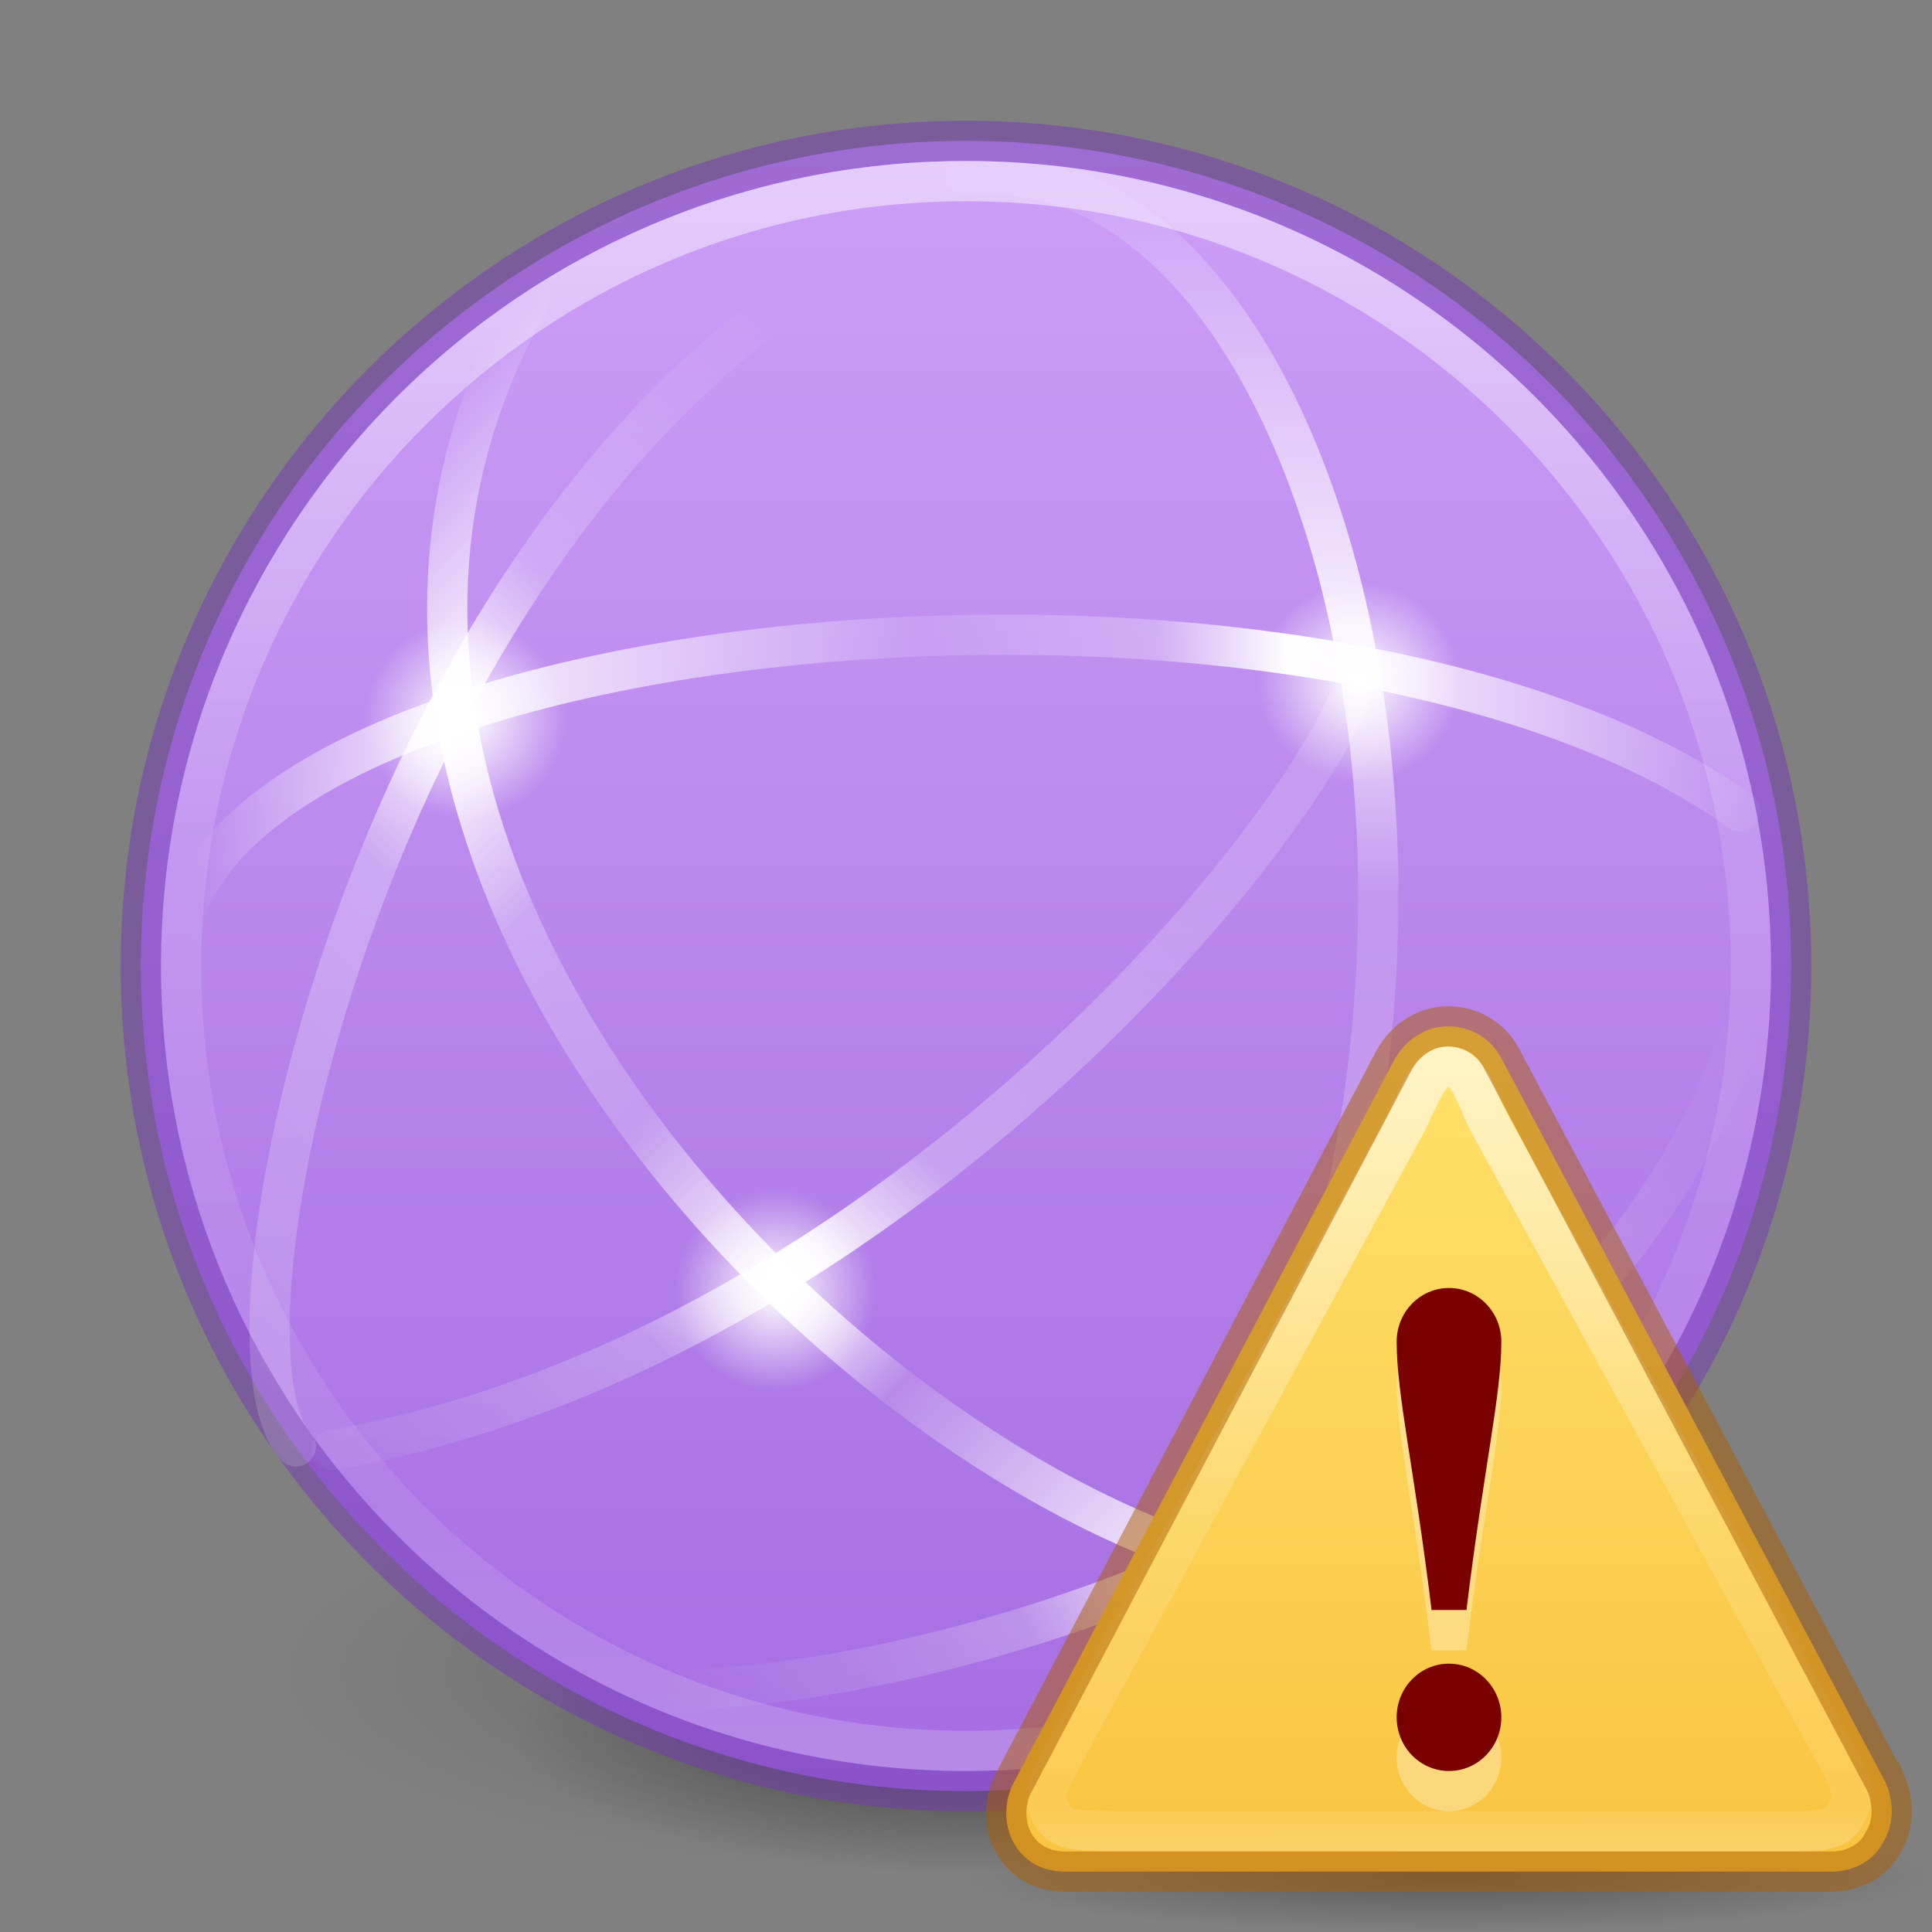 <?xml version="1.0" encoding="UTF-8" standalone="no"?>
<svg
   xmlns:osb="http://www.openswatchbook.org/uri/2009/osb"
   xmlns:dc="http://purl.org/dc/elements/1.1/"
   xmlns:cc="http://creativecommons.org/ns#"
   xmlns:rdf="http://www.w3.org/1999/02/22-rdf-syntax-ns#"
   xmlns:svg="http://www.w3.org/2000/svg"
   xmlns="http://www.w3.org/2000/svg"
   xmlns:xlink="http://www.w3.org/1999/xlink"
   id="svg4460"
   height="48"
   width="48"
   version="1.1">
  <rect width="100%" height="100%" fill="#808080" stroke="none"/>
  <defs
     id="defs4462">
    <linearGradient
       id="linearGradient917">
      <stop
         style="stop-color:#cd9ef7;stop-opacity:1"
         offset="0"
         id="stop913" />
      <stop
         style="stop-color:#a56de2;stop-opacity:1"
         offset="1"
         id="stop915" />
    </linearGradient>
    <linearGradient
       id="linearGradient4952">
      <stop
         id="stop4954"
         style="stop-color:#ffffff;stop-opacity:0"
         offset="0" />
      <stop
         offset="0.448"
         style="stop-color:#ffffff;stop-opacity:0.273"
         id="stop4960" />
      <stop
         offset="0.55"
         style="stop-color:#ffffff;stop-opacity:1"
         id="stop4962" />
      <stop
         id="stop4964"
         style="stop-color:#ffffff;stop-opacity:0.229"
         offset="0.721" />
      <stop
         id="stop4966"
         style="stop-color:#ffffff;stop-opacity:0"
         offset="1" />
    </linearGradient>
    <linearGradient
       id="linearGradient4914">
      <stop
         offset="0"
         style="stop-color:#ffffff;stop-opacity:0"
         id="stop4916" />
      <stop
         id="stop4918"
         style="stop-color:#ffffff;stop-opacity:0.851;"
         offset="0.143" />
      <stop
         offset="0.346"
         style="stop-color:#ffffff;stop-opacity:0.127"
         id="stop4920" />
      <stop
         id="stop4922"
         style="stop-color:#ffffff;stop-opacity:0.273"
         offset="0.645" />
      <stop
         id="stop4924"
         style="stop-color:#ffffff;stop-opacity:1"
         offset="0.728" />
      <stop
         offset="0.809"
         style="stop-color:#ffffff;stop-opacity:0.229"
         id="stop4932" />
      <stop
         offset="1"
         style="stop-color:#ffffff;stop-opacity:0"
         id="stop4926" />
    </linearGradient>
    <linearGradient
       id="linearGradient4878">
      <stop
         id="stop4880"
         offset="0"
         style="stop-color:#ffffff;stop-opacity:1;" />
      <stop
         id="stop4882"
         offset="1"
         style="stop-color:#ffffff;stop-opacity:0;" />
    </linearGradient>
    <linearGradient
       id="linearGradient4834">
      <stop
         id="stop4836"
         style="stop-color:#ffffff;stop-opacity:0"
         offset="0" />
      <stop
         offset="0.168"
         style="stop-color:#ffffff;stop-opacity:0.851;"
         id="stop4838" />
      <stop
         id="stop4840"
         style="stop-color:#ffffff;stop-opacity:0.127"
         offset="0.457" />
      <stop
         offset="0.608"
         style="stop-color:#ffffff;stop-opacity:0.273"
         id="stop4842" />
      <stop
         offset="0.693"
         style="stop-color:#ffffff;stop-opacity:1"
         id="stop4844" />
      <stop
         id="stop4846"
         style="stop-color:#ffffff;stop-opacity:0"
         offset="1" />
    </linearGradient>
    <linearGradient
       id="linearGradient4820">
      <stop
         id="stop4822"
         style="stop-color:#ffffff;stop-opacity:0"
         offset="0" />
      <stop
         offset="0.143"
         style="stop-color:#ffffff;stop-opacity:0.851;"
         id="stop4824" />
      <stop
         id="stop4826"
         style="stop-color:#ffffff;stop-opacity:0.127"
         offset="0.346" />
      <stop
         offset="0.436"
         style="stop-color:#ffffff;stop-opacity:1"
         id="stop4928" />
      <stop
         id="stop4930"
         style="stop-color:#ffffff;stop-opacity:0.205"
         offset="0.581" />
      <stop
         offset="0.725"
         style="stop-color:#ffffff;stop-opacity:0.273"
         id="stop4828" />
      <stop
         offset="0.84"
         style="stop-color:#ffffff;stop-opacity:1"
         id="stop4830" />
      <stop
         id="stop4832"
         style="stop-color:#ffffff;stop-opacity:0"
         offset="1" />
    </linearGradient>
    <linearGradient
       id="linearGradient4804">
      <stop
         offset="0"
         style="stop-color:#ffffff;stop-opacity:0"
         id="stop4806" />
      <stop
         id="stop4808"
         style="stop-color:#ffffff;stop-opacity:0.851;"
         offset="0.292" />
      <stop
         offset="0.457"
         style="stop-color:#ffffff;stop-opacity:0.127"
         id="stop4812" />
      <stop
         id="stop4818"
         style="stop-color:#ffffff;stop-opacity:0.273"
         offset="0.725" />
      <stop
         id="stop4816"
         style="stop-color:#ffffff;stop-opacity:1"
         offset="0.84" />
      <stop
         offset="1"
         style="stop-color:#ffffff;stop-opacity:0"
         id="stop4810" />
    </linearGradient>
    <linearGradient
       gradientTransform="matrix(0.914,0,0,-0.914,0.704,45.027)"
       gradientUnits="userSpaceOnUse"
       xlink:href="#linearGradient4834"
       id="linearGradient4344"
       y2="23"
       x2="47.5"
       y1="23"
       x1="4.49" />
    <linearGradient
       gradientTransform="matrix(0.646,0.646,-0.646,0.646,22.4,-7.352)"
       gradientUnits="userSpaceOnUse"
       xlink:href="#linearGradient4820"
       id="linearGradient4355"
       y2="27.243"
       x2="4.287"
       y1="27.262"
       x1="47.1" />
    <linearGradient
       gradientTransform="matrix(0,0.914,0.914,0,2.989,0.688)"
       gradientUnits="userSpaceOnUse"
       xlink:href="#linearGradient4804"
       id="linearGradient4362"
       y2="23"
       x2="47.5"
       y1="23"
       x1="3.5" />
    <linearGradient
       gradientTransform="matrix(1.617,0,0,1.617,-92.707,-21.06)"
       gradientUnits="userSpaceOnUse"
       xlink:href="#linearGradient4806-2"
       id="linearGradient4338-5-6"
       y2="40.496"
       x2="71.204"
       y1="15.369"
       x1="71.204" />
    <linearGradient
       id="linearGradient4806-2">
      <stop
         offset="0"
         style="stop-color:#ffffff;stop-opacity:1"
         id="stop4808-4" />
      <stop
         offset="0.424"
         style="stop-color:#ffffff;stop-opacity:0.235"
         id="stop4810-0" />
      <stop
         offset="0.821"
         style="stop-color:#ffffff;stop-opacity:0.157"
         id="stop4812-8" />
      <stop
         offset="1"
         style="stop-color:#ffffff;stop-opacity:0.392"
         id="stop4814-0" />
    </linearGradient>
    <linearGradient
       osb:paint="solid"
       id="linearGradient4526">
      <stop
         id="stop4528"
         offset="0"
         style="stop-color:#ffffff;stop-opacity:1;" />
    </linearGradient>
    <radialGradient
       gradientTransform="translate(1.062,-3.125)"
       gradientUnits="userSpaceOnUse"
       r="2.5"
       fy="20.069"
       fx="32.704"
       cy="20.069"
       cx="32.704"
       id="radialGradient4884"
       xlink:href="#linearGradient4878" />
    <radialGradient
       r="2.5"
       fy="20.069"
       fx="32.704"
       cy="20.069"
       cx="32.704"
       gradientTransform="translate(-21.141,-2.194)"
       gradientUnits="userSpaceOnUse"
       id="radialGradient4894"
       xlink:href="#linearGradient4878" />
    <linearGradient
       y2="22.18"
       x2="44.629"
       y1="58.276"
       x1="5.551"
       gradientTransform="matrix(0,0.914,0.914,0,-8.935,0.688)"
       gradientUnits="userSpaceOnUse"
       id="linearGradient4898"
       xlink:href="#linearGradient4914" />
    <radialGradient
       r="2.5"
       fy="20.069"
       fx="32.704"
       cy="20.069"
       cx="32.704"
       gradientTransform="translate(-13.438,12)"
       gradientUnits="userSpaceOnUse"
       id="radialGradient4938"
       xlink:href="#linearGradient4878" />
    <linearGradient
       y2="22.18"
       x2="44.629"
       y1="58.276"
       x1="5.551"
       gradientTransform="matrix(0,-0.914,-0.914,0,40.205,48.448)"
       gradientUnits="userSpaceOnUse"
       id="linearGradient4946"
       xlink:href="#linearGradient4914" />
    <linearGradient
       y2="17.055"
       x2="40.761"
       y1="48.221"
       x1="25.177"
       gradientTransform="matrix(0,0.914,0.914,0,1.162,5.612)"
       gradientUnits="userSpaceOnUse"
       id="linearGradient4950"
       xlink:href="#linearGradient4952" />
    <linearGradient
       id="linearGradient8838">
      <stop
         offset="0"
         style="stop-color:#000000;stop-opacity:1"
         id="stop8840" />
      <stop
         offset="1"
         style="stop-color:#000000;stop-opacity:0"
         id="stop8842" />
    </linearGradient>
    <linearGradient
       id="linearGradient3117-8">
      <stop
         offset="0"
         style="stop-color:#ffffff;stop-opacity:1"
         id="stop3119-9" />
      <stop
         offset="0.569"
         style="stop-color:#ffffff;stop-opacity:0.235"
         id="stop3121-9" />
      <stop
         offset="0.933"
         style="stop-color:#ffffff;stop-opacity:0.157"
         id="stop3123-6" />
      <stop
         offset="1"
         style="stop-color:#ffffff;stop-opacity:0.392"
         id="stop3125-3" />
    </linearGradient>
    <linearGradient
       gradientTransform="matrix(0.494,0,-0.002,0.515,21.662,16.574)"
       gradientUnits="userSpaceOnUse"
       xlink:href="#linearGradient3117-8"
       id="linearGradient3091"
       y2="57.567"
       x2="29.291"
       y1="19.788"
       x1="29.127" />
    <linearGradient
       gradientTransform="matrix(0.489,0,0,0.488,24.266,24.742)"
       gradientUnits="userSpaceOnUse"
       xlink:href="#linearGradient4171"
       id="linearGradient3094"
       y2="44.532"
       x2="24"
       y1="2.011"
       x1="24" />
    <linearGradient
       id="linearGradient4171">
      <stop
         id="stop4173"
         offset="0"
         style="stop-color:#ffe16b;stop-opacity:1" />
      <stop
         id="stop4175"
         offset="1"
         style="stop-color:#f9c440;stop-opacity:1" />
    </linearGradient>
    <radialGradient
       cx="62.625"
       cy="4.625"
       r="10.625"
       fx="62.625"
       fy="4.625"
       id="radialGradient2415-3"
       xlink:href="#linearGradient8838"
       gradientUnits="userSpaceOnUse"
       gradientTransform="matrix(1.129,0,0,0.129,-34.729,46.026)" />
    <linearGradient
       xlink:href="#linearGradient917"
       id="linearGradient919"
       x1="24.826"
       y1="3.703"
       x2="24.826"
       y2="44.434"
       gradientUnits="userSpaceOnUse" />
    <radialGradient
       xlink:href="#linearGradient8838"
       id="radialGradient3300-8"
       gradientUnits="userSpaceOnUse"
       gradientTransform="matrix(0.382,7.5555777e-8,-1.8372241e-8,0.112,-5.925,36.336)"
       cx="99.189"
       cy="185.297"
       fx="99.189"
       fy="185.297"
       r="62.769" />
    <radialGradient
       xlink:href="#linearGradient8838"
       id="radialGradient4192-6"
       gradientUnits="userSpaceOnUse"
       gradientTransform="matrix(0.255,5.3967361e-8,-1.2248161e-8,0.08,6.716,44.241)"
       cx="99.189"
       cy="185.297"
       fx="99.189"
       fy="185.297"
       r="62.769" />
  </defs>
  <g
     id="g4198-4"
     transform="matrix(0.708,0,0,0.714,1.333,0.785)"
     style="stroke-width:1.406">
    <path
       d="m 56,57.002 a 24,6.999 0 1 1 -48,0 24,6.999 0 1 1 48,0 z"
       id="path3818-0-6"
       style="opacity:0.2;fill:url(#radialGradient3300-8);fill-opacity:1;stroke:none;stroke-width:1.406" />
    <path
       style="opacity:0.4;fill:url(#radialGradient4192-6);fill-opacity:1;stroke:none;stroke-width:1.406"
       id="path4190-2"
       d="m 48,59.002 a 16,4.999 0 1 1 -32,0 16,4.999 0 1 1 32,0 z" />
  </g>
  <path
     d="M 24,3.5 C 12.689,3.5 3.5,12.689 3.5,24 3.5,35.311 12.689,44.5 24,44.5 35.311,44.5 44.5,35.311 44.5,24 44.5,12.689 35.311,3.5 24,3.5 Z"
     id="path2555"
     style="color:#000000;display:inline;overflow:visible;visibility:visible;fill:url(#linearGradient919);fill-opacity:1;fill-rule:nonzero;stroke:none;stroke-width:1;marker:none;enable-background:accumulate" />
  <path
     d="m 24,3.5 c -11.311,0 -20.5,9.189 -20.5,20.5 0,11.311 9.189,20.5 20.5,20.5 11.311,0 20.5,-9.189 20.5,-20.5 C 44.5,12.689 35.311,3.5 24,3.5 Z"
     id="path3871"
     style="color:#000000;display:inline;overflow:visible;visibility:visible;opacity:0.5;fill:none;stroke:#7239b3;stroke-width:1;marker:none;enable-background:accumulate;stroke-opacity:1;clip-rule:nonzero;isolation:auto;mix-blend-mode:normal;color-interpolation:sRGB;color-interpolation-filters:linearRGB;solid-color:#000000;solid-opacity:1;fill-opacity:1;fill-rule:nonzero;stroke-linecap:butt;stroke-linejoin:miter;stroke-miterlimit:4;stroke-dasharray:none;stroke-dashoffset:0;filter-blend-mode:normal;filter-gaussianBlur-deviation:0;color-rendering:auto;image-rendering:auto;shape-rendering:auto;text-rendering:auto" />
  <path
     d="M 43.5,24 C 43.5,34.77 34.77,43.5 24,43.5 13.23,43.5 4.5,34.77 4.5,24 4.5,13.23 13.23,4.5 24,4.5 34.77,4.5 43.5,13.23 43.5,24 Z"
     id="path3026"
     style="color:#000000;display:inline;overflow:visible;visibility:visible;opacity:0.5;fill:none;stroke:url(#linearGradient4338-5-6);stroke-width:1;stroke-linecap:round;stroke-linejoin:round;stroke-miterlimit:4;stroke-dasharray:none;stroke-dashoffset:0;stroke-opacity:1;marker:none;enable-background:accumulate" />
  <path
     d="M 25.662,44.28 C 39.865,30.292 34.395,3.329 23.996,4.345"
     id="path3609"
     style="opacity:1;fill:none;stroke:url(#linearGradient4362);stroke-width:1;stroke-linecap:round;stroke-linejoin:round;stroke-miterlimit:4;stroke-dasharray:none;stroke-dashoffset:0;stroke-opacity:1" />
  <path
     d="M 37.915,37.899 C 30.473,45.091 3.549,24.341 13.158,7.452"
     id="path3611"
     style="opacity:1;fill:none;stroke:url(#linearGradient4355);stroke-width:1;stroke-linecap:round;stroke-linejoin:round;stroke-miterlimit:4;stroke-dasharray:none;stroke-dashoffset:0;stroke-opacity:1" />
  <path
     d="M 43.233,20.157 C 32.592,12.514 3.433,15.443 4.382,24.406"
     id="path2835"
     style="fill:none;stroke:url(#linearGradient4344);stroke-width:1;stroke-linecap:round;stroke-linejoin:round;stroke-miterlimit:4;stroke-dasharray:none;stroke-dashoffset:0;stroke-opacity:1" />
  <path
     d="m 36.266,16.944 a 2.5,2.5 0 0 1 -5,0 2.5,2.5 0 1 1 5,0 z"
     id="path3781-5-4"
     style="color:#000000;display:inline;overflow:visible;visibility:visible;opacity:1;fill:url(#radialGradient4884);fill-opacity:1;fill-rule:nonzero;stroke:none;stroke-width:1;stroke-linecap:round;stroke-linejoin:round;stroke-miterlimit:4;stroke-dasharray:none;stroke-dashoffset:0;stroke-opacity:0.521;marker:none;enable-background:accumulate" />
  <path
     d="m 14.062,17.875 a 2.5,2.5 0 0 1 -5,0 2.5,2.5 0 1 1 5,0 z"
     id="path4892"
     style="color:#000000;display:inline;overflow:visible;visibility:visible;opacity:1;fill:url(#radialGradient4894);fill-opacity:1;fill-rule:nonzero;stroke:none;stroke-width:1;stroke-linecap:round;stroke-linejoin:round;stroke-miterlimit:4;stroke-dasharray:none;stroke-dashoffset:0;stroke-opacity:0.521;marker:none;enable-background:accumulate" />
  <path
     style="opacity:1;fill:none;stroke:url(#linearGradient4898);stroke-width:1;stroke-linecap:round;stroke-linejoin:round;stroke-miterlimit:4;stroke-dasharray:none;stroke-dashoffset:0;stroke-opacity:1"
     id="path4896"
     d="M 8.238,36.03 C 22.348,33.555 33.221,19.829 33.821,16.47" />
  <path
     style="color:#000000;display:inline;overflow:visible;visibility:visible;opacity:1;fill:url(#radialGradient4938);fill-opacity:1;fill-rule:nonzero;stroke:none;stroke-width:1;stroke-linecap:round;stroke-linejoin:round;stroke-miterlimit:4;stroke-dasharray:none;stroke-dashoffset:0;stroke-opacity:0.521;marker:none;enable-background:accumulate"
     id="path4936"
     d="m 21.766,32.069 a 2.5,2.5 0 0 1 -5,0 2.5,2.5 0 1 1 5,0 z" />
  <path
     d="M 26.037,4.62 C 10.471,7.824 4.607,32.922 7.349,35.936"
     id="path4944"
     style="opacity:1;fill:none;stroke:url(#linearGradient4946);stroke-width:1;stroke-linecap:round;stroke-linejoin:round;stroke-miterlimit:4;stroke-dasharray:none;stroke-dashoffset:0;stroke-opacity:1" />
  <path
     style="opacity:1;fill:none;stroke:url(#linearGradient4950);stroke-width:1;stroke-linecap:round;stroke-linejoin:round;stroke-miterlimit:4;stroke-dasharray:none;stroke-dashoffset:0;stroke-opacity:1"
     id="path4948"
     d="M 15.52,41.863 C 19.675,42.659 39.531,38.908 43.555,24.682" />
  <path
     d="M 48,46.625 C 48,47.384 42.627,48 36,48 29.373,48 24,47.384 24,46.625 c 0,-0.759 5.373,-1.375 12,-1.375 6.627,0 12,0.616 12,1.375 z"
     id="path8836"
     style="display:inline;overflow:visible;visibility:visible;opacity:0.3;fill:url(#radialGradient2415-3);fill-opacity:1;fill-rule:evenodd;stroke:none;stroke-width:1;marker:none" />
  <path
     d="M 46.843,44.278 37.295,26.278 c -0.274,-0.5 -0.771,-0.778 -1.324,-0.778 -0.553,0 -1.052,0.333 -1.331,0.833 l -9.477,18 c -0.223,0.444 -0.226,1.056 0.049,1.5 0.275,0.444 0.716,0.667 1.269,0.667 l 19.026,0 c 0.553,0 1.052,-0.278 1.275,-0.722 0.278,-0.444 0.281,-1 0.062,-1.5 z"
     id="path11155-5"
     style="fill:url(#linearGradient3094);fill-opacity:1;fill-rule:nonzero;stroke:none" />
  <path
     d="M 45.554,43.506 37.009,27.916 C 36.645,27.222 36.515,26.5 35.962,26.5 c -0.476,0 -0.725,0.824 -1.068,1.478 l -8.45,15.578 c -0.491,0.903 -0.543,1.138 -0.307,1.536 0.236,0.397 0.539,0.376 1.66,0.402 l 16.609,0 c 1.043,0.013 1.278,-0.067 1.47,-0.464 0.239,-0.397 0.138,-0.713 -0.32,-1.523 z"
     id="path11159-4"
     style="opacity:0.6;fill:none;stroke:url(#linearGradient3091);stroke-width:1;stroke-miterlimit:4;stroke-dasharray:none;stroke-opacity:1" />
  <path
     d="M 46.843,44.278 37.295,26.278 C 37.02,25.778 36.524,25.5 35.971,25.5 c -0.553,0 -1.052,0.333 -1.331,0.833 l -9.477,18 c -0.223,0.444 -0.226,1.056 0.049,1.5 C 25.486,46.278 25.928,46.5 26.481,46.5 l 19.026,0 c 0.553,0 1.052,-0.278 1.275,-0.722 0.278,-0.444 0.281,-1 0.062,-1.5 z"
     id="path11155-8"
     style="color:#000000;clip-rule:nonzero;display:inline;overflow:visible;visibility:visible;opacity:0.5;isolation:auto;mix-blend-mode:normal;color-interpolation:sRGB;color-interpolation-filters:linearRGB;solid-color:#000000;solid-opacity:1;fill:none;fill-opacity:1;fill-rule:nonzero;stroke:#ad5f00;stroke-width:1;stroke-linecap:butt;stroke-linejoin:miter;stroke-miterlimit:4;stroke-dasharray:none;stroke-dashoffset:0;stroke-opacity:1;marker:none;color-rendering:auto;image-rendering:auto;shape-rendering:auto;text-rendering:auto;enable-background:accumulate" />
  <path
     id="path4159-3-3"
     d="m 36,33 c -0.718,0 -1.3,0.597 -1.3,1.333 0,1.333 0.433,3.111 0.867,6.667 l 0.867,0 C 36.867,37.444 37.3,35.667 37.3,34.333 37.3,33.597 36.718,33 36,33 Z m 0,9.333 c -0.718,0 -1.3,0.597 -1.3,1.333 C 34.7,44.403 35.282,45 36,45 c 0.718,0 1.3,-0.597 1.3,-1.333 0,-0.736 -0.582,-1.333 -1.3,-1.333 z"
     style="opacity:0.3;fill:#ffffff;fill-opacity:1;stroke:none;stroke-width:1;stroke-linejoin:round;stroke-miterlimit:4;stroke-dasharray:none;stroke-opacity:0.498" />
  <path
     id="path4159-3"
     d="m 36,32 c -0.718,0 -1.3,0.597 -1.3,1.333 0,1.333 0.433,3.111 0.867,6.667 l 0.867,0 C 36.867,36.444 37.3,34.667 37.3,33.333 37.3,32.597 36.718,32 36,32 Z m 0,9.333 c -0.718,0 -1.3,0.597 -1.3,1.333 C 34.7,43.403 35.282,44 36,44 c 0.718,0 1.3,-0.597 1.3,-1.333 0,-0.736 -0.582,-1.333 -1.3,-1.333 z"
     style="opacity:1;fill:#7a0000;fill-opacity:1;stroke:none;stroke-width:1;stroke-linejoin:round;stroke-miterlimit:4;stroke-dasharray:none;stroke-opacity:0.498" />
</svg>

